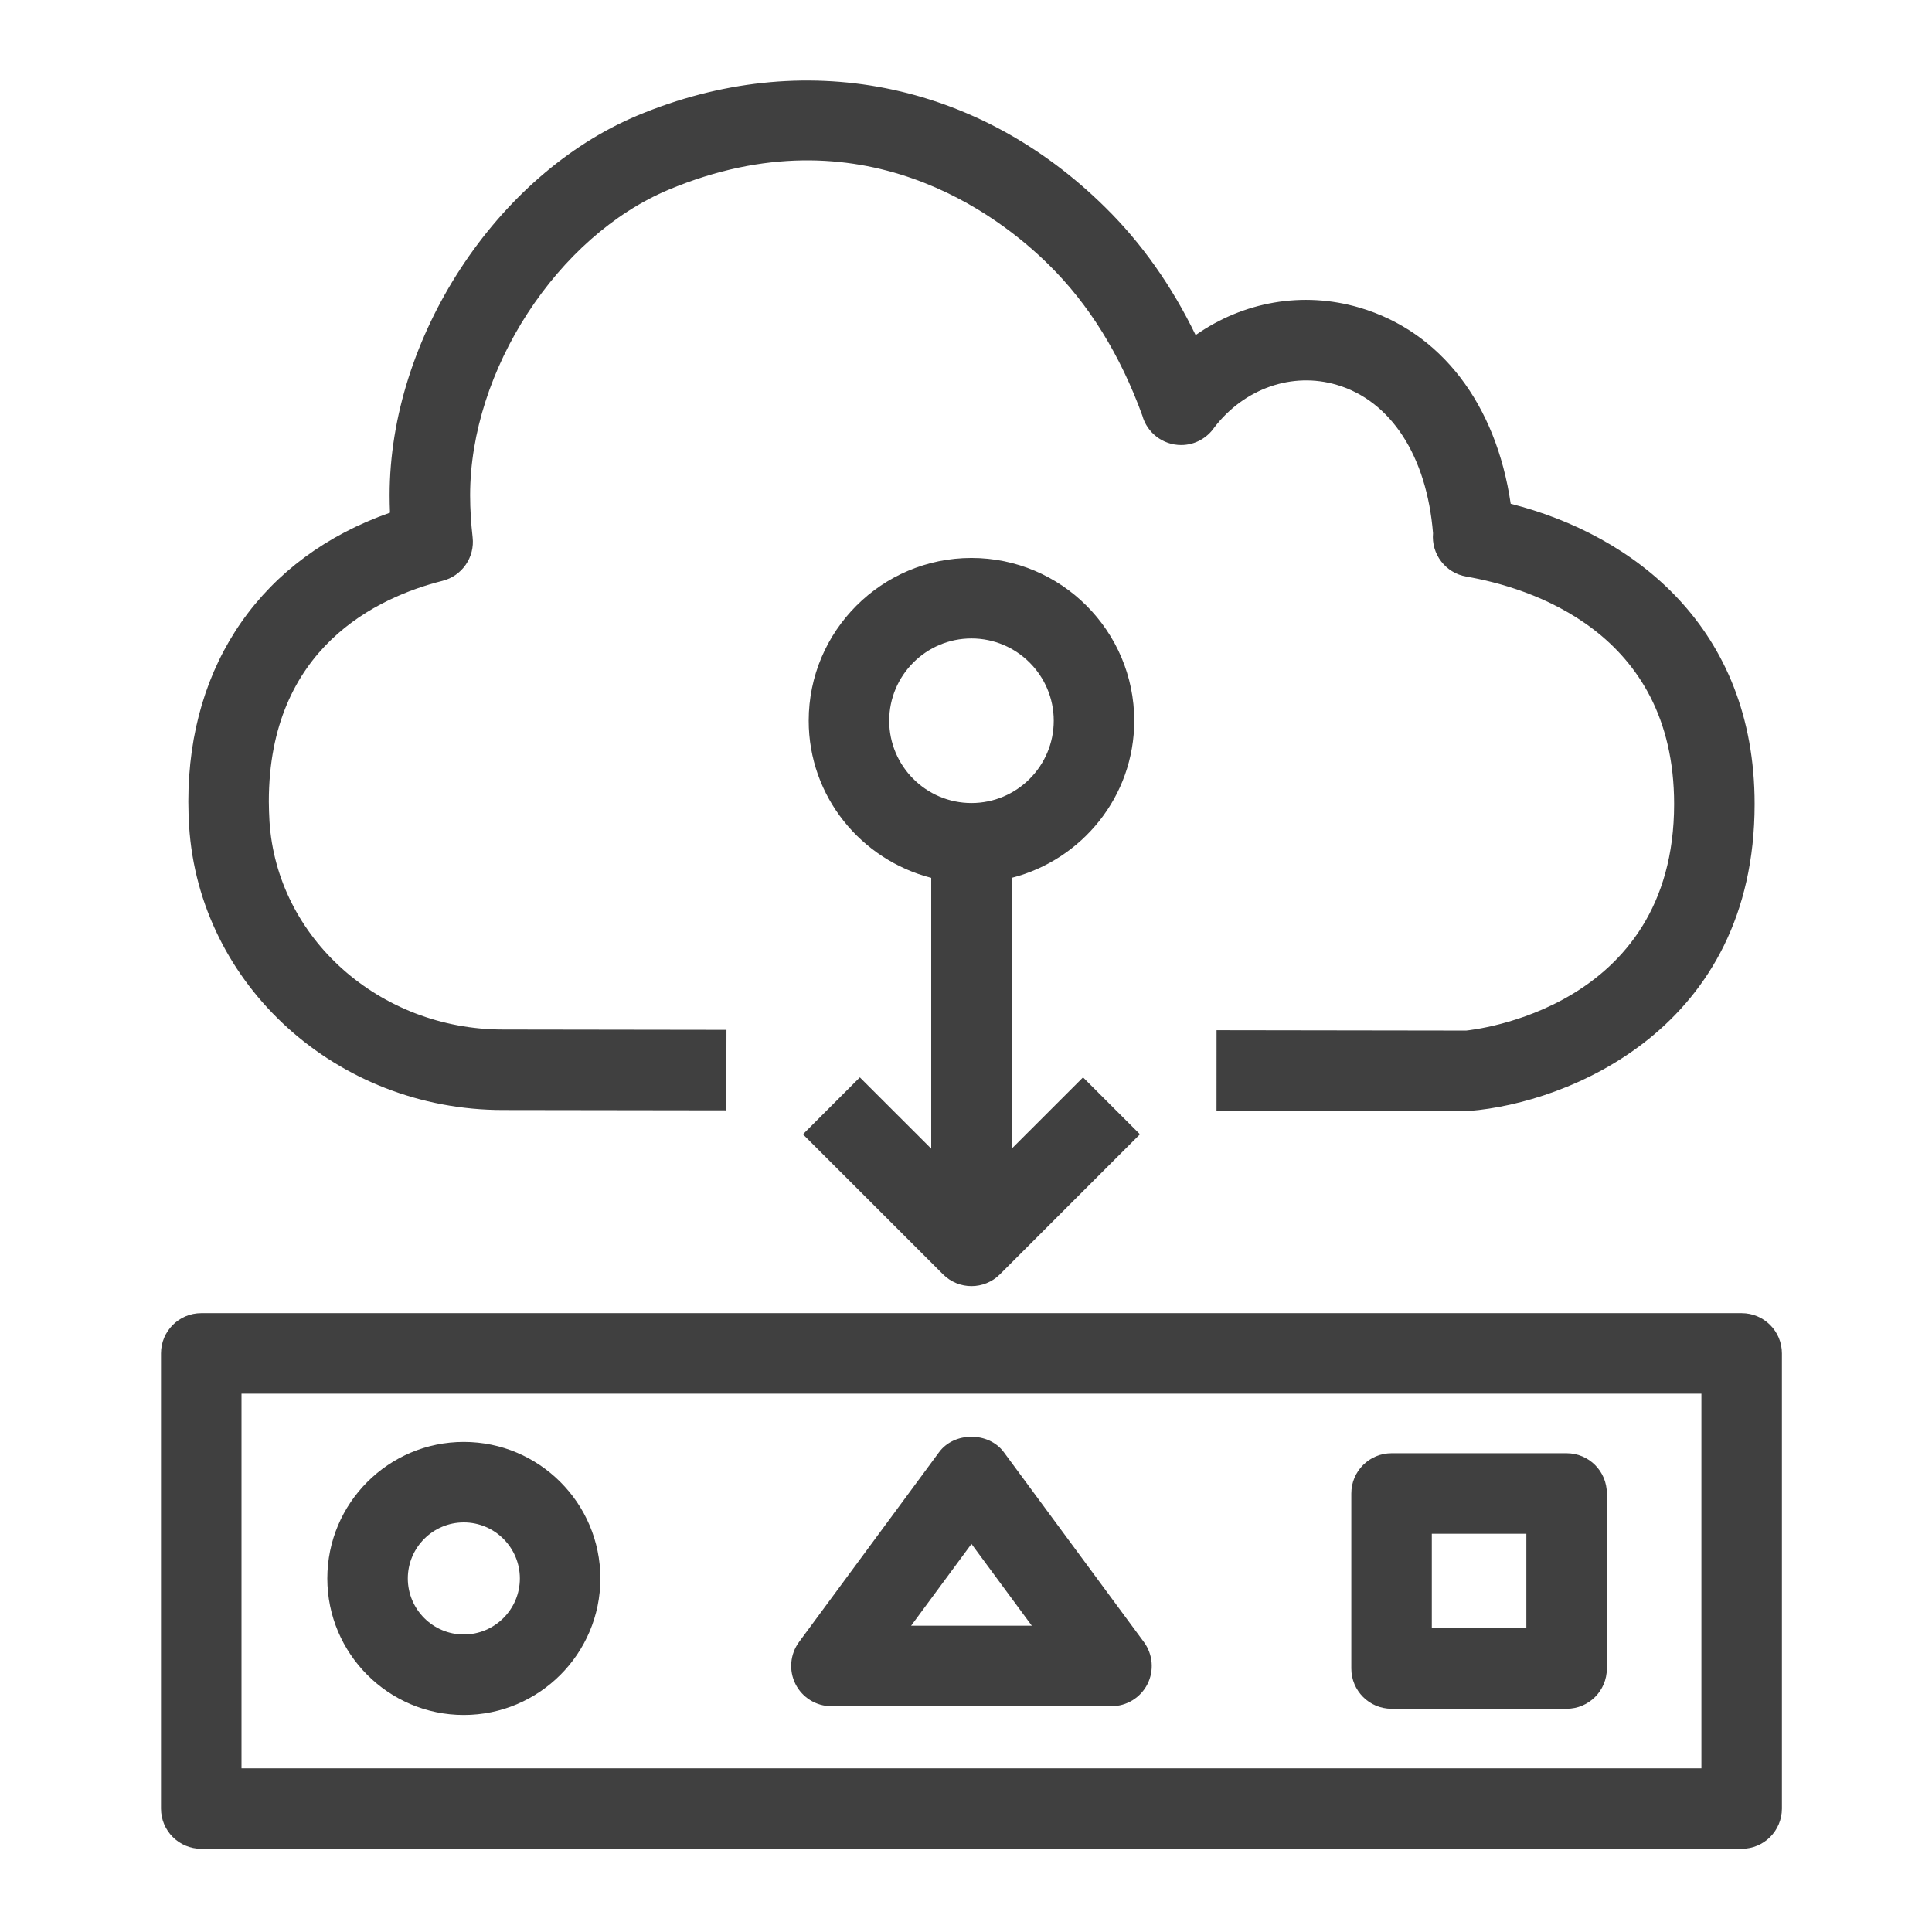 <?xml version="1.0" encoding="UTF-8"?>
<svg width="48px" height="48px" viewBox="0 0 48 48" version="1.1" xmlns="http://www.w3.org/2000/svg" xmlns:xlink="http://www.w3.org/1999/xlink">
    <title>Icon-Resource/IoT/Res_AWS-IoT_Actuator_48</title>
    <g id="Icon-Resource/IoT/Res_AWS-IoT_Actuator_48" stroke="none" stroke-width="1" fill="none" fill-rule="evenodd">
        <path d="M35.573,40.454 L37.922,40.454 L37.922,38.105 L35.573,38.105 L35.573,40.454 Z M33.573,37.105 C33.573,36.552 34.02,36.105 34.573,36.105 L38.922,36.105 C39.475,36.105 39.922,36.552 39.922,37.105 L39.922,41.454 C39.922,42.006 39.475,42.454 38.922,42.454 L34.573,42.454 C34.02,42.454 33.573,42.006 33.573,41.454 L33.573,37.105 Z M22.637,40.39 L25.635,40.39 L24.136,38.358 L22.637,40.39 Z M19.851,40.796 L23.331,36.079 C23.708,35.568 24.563,35.568 24.94,36.079 L28.42,40.796 C28.643,41.1 28.678,41.504 28.508,41.841 C28.338,42.177 27.992,42.39 27.615,42.39 L20.656,42.39 C20.279,42.39 19.934,42.177 19.764,41.841 C19.594,41.504 19.628,41.1 19.851,40.796 Z M11.523,40.608 C12.291,40.608 12.916,39.984 12.916,39.216 C12.916,38.449 12.291,37.824 11.523,37.824 C10.756,37.824 10.132,38.449 10.132,39.216 C10.132,39.984 10.756,40.608 11.523,40.608 Z M11.523,35.824 C13.394,35.824 14.916,37.345 14.916,39.216 C14.916,41.086 13.394,42.608 11.523,42.608 C9.653,42.608 8.132,41.086 8.132,39.216 C8.132,37.345 9.653,35.824 11.523,35.824 Z M6,43.933 L42.271,43.933 L42.271,34.625 L6,34.625 L6,43.933 Z M44.271,44.933 C44.271,45.486 43.824,45.933 43.271,45.933 L5,45.933 C4.447,45.933 4,45.486 4,44.933 L4,33.625 C4,33.073 4.447,32.625 5,32.625 L43.271,32.625 C43.824,32.625 44.271,33.073 44.271,33.625 L44.271,44.933 Z M26.18,17.906 C26.18,16.779 25.263,15.862 24.136,15.862 C23.009,15.862 22.092,16.779 22.092,17.906 C22.092,19.034 23.009,19.951 24.136,19.951 C25.263,19.951 26.18,19.034 26.18,17.906 Z M23.136,28.538 L23.136,21.81 C21.392,21.362 20.092,19.788 20.092,17.906 C20.092,15.676 21.906,13.862 24.136,13.862 C26.365,13.862 28.18,15.676 28.18,17.906 C28.18,19.788 26.881,21.362 25.136,21.81 L25.136,28.538 L26.908,26.767 L28.322,28.181 L24.843,31.66 C24.647,31.855 24.392,31.953 24.136,31.953 C23.88,31.953 23.624,31.855 23.429,31.66 L19.949,28.181 L21.363,26.767 L23.136,28.538 Z M4.679,19.915 C4.679,16.473 6.534,13.844 9.689,12.737 C9.683,12.59 9.68,12.446 9.68,12.304 C9.68,8.395 12.329,4.337 15.844,2.867 C19.941,1.155 24.286,2.011 27.466,5.158 C28.362,6.04 29.112,7.102 29.705,8.325 C30.888,7.496 32.365,7.227 33.78,7.644 C35.799,8.241 37.17,10.038 37.533,12.516 C40.589,13.291 43.593,15.59 43.593,19.976 C43.593,25.556 38.957,27.404 36.506,27.601 L30.224,27.595 L30.225,25.595 L36.427,25.604 C36.557,25.588 41.593,25.089 41.593,19.976 C41.593,15.68 37.981,14.593 36.43,14.325 C35.913,14.236 35.556,13.765 35.603,13.247 C35.447,11.333 34.559,9.959 33.213,9.562 C32.106,9.233 30.914,9.65 30.168,10.622 C29.988,10.884 29.686,11.057 29.346,11.057 C28.885,11.057 28.496,10.747 28.381,10.325 C27.833,8.818 27.053,7.558 26.06,6.581 C24.817,5.349 21.407,2.707 16.615,4.712 C13.848,5.87 11.68,9.205 11.68,12.304 C11.68,12.657 11.704,13.01 11.742,13.347 C11.8,13.845 11.479,14.309 10.993,14.431 C9.382,14.837 6.679,16.09 6.679,19.915 C6.679,20.08 6.687,20.246 6.695,20.404 C6.876,23.3 9.425,25.578 12.498,25.578 L18.049,25.586 L18.045,27.586 L12.496,27.578 C8.371,27.578 4.945,24.476 4.698,20.517 C4.687,20.315 4.679,20.116 4.679,19.915 Z" id="Amazon-IOT-RESOURCES-IoT-actuator_Resource-Icon_light-bg" fill="rgb(64,64,64)"></path>
    </g>
</svg>